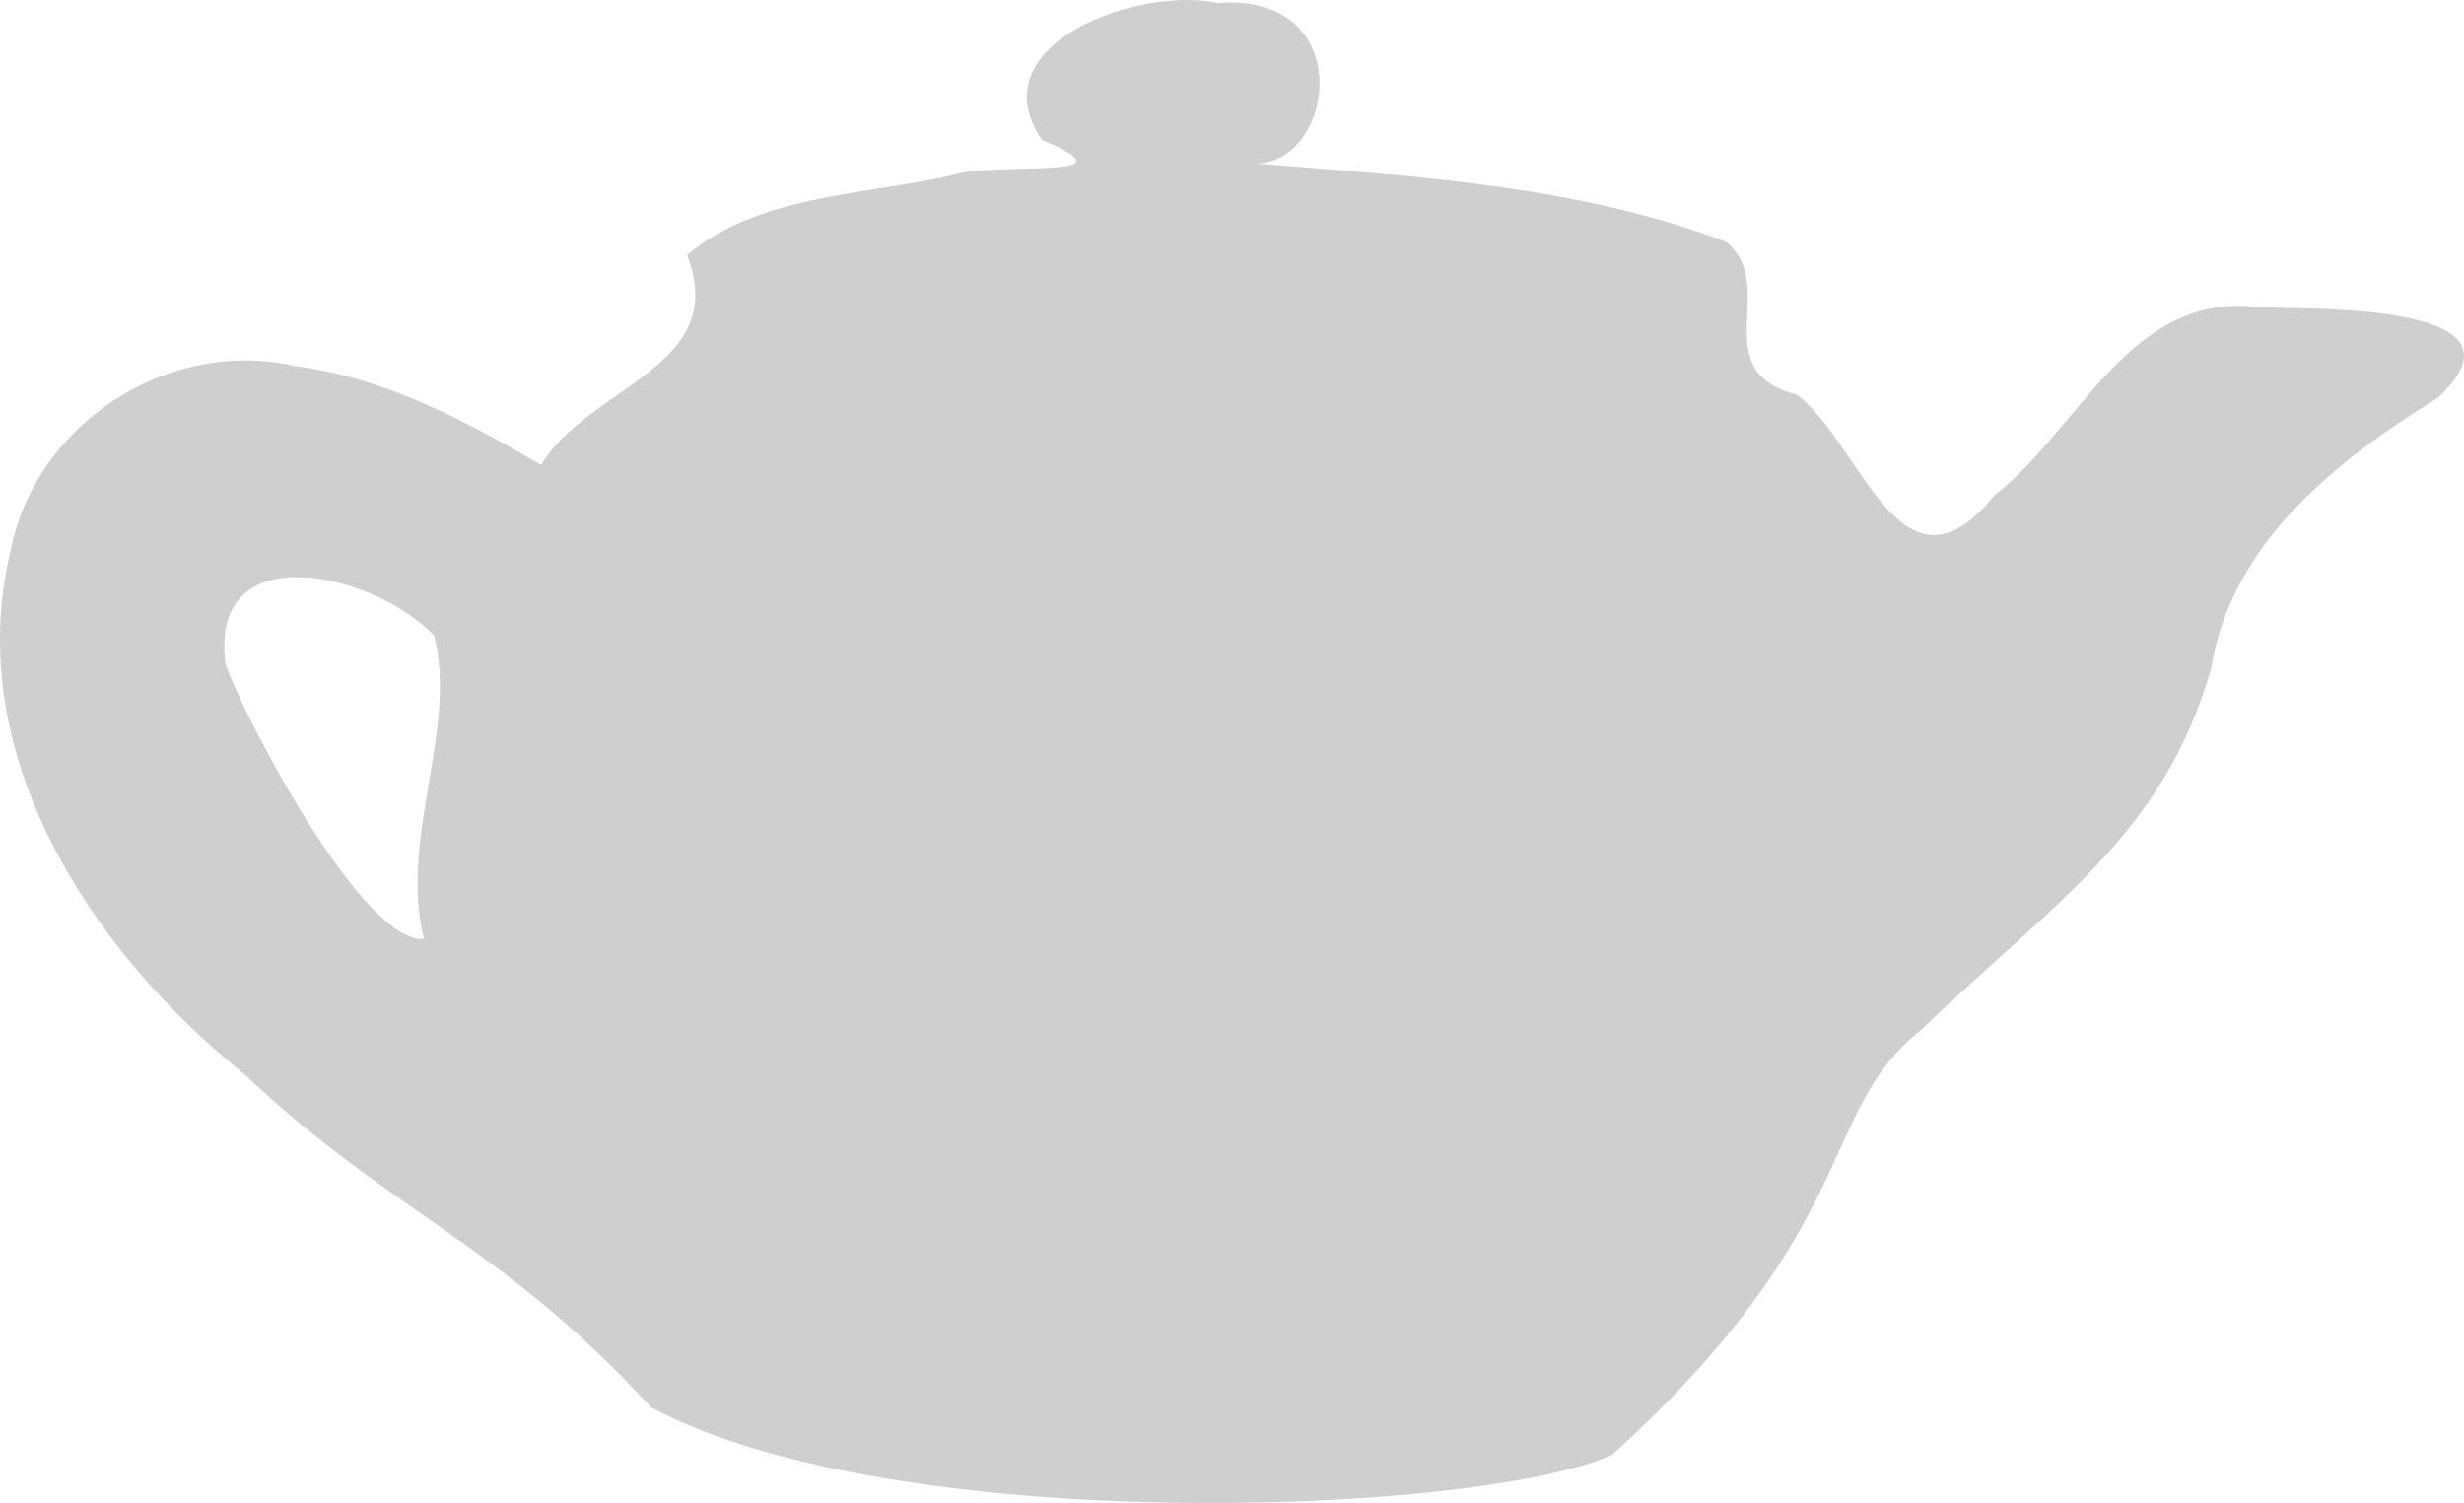 <?xml version="1.0" encoding="UTF-8" standalone="no"?>
<svg
   xmlns:dc="http://purl.org/dc/elements/1.1/"
   xmlns:cc="http://creativecommons.org/ns#"
   xmlns:rdf="http://www.w3.org/1999/02/22-rdf-syntax-ns#"
   xmlns:svg="http://www.w3.org/2000/svg"
   xmlns="http://www.w3.org/2000/svg"
   xmlns:sodipodi="http://sodipodi.sourceforge.net/DTD/sodipodi-0.dtd"
   xmlns:inkscape="http://www.inkscape.org/namespaces/inkscape"
   version="1.0"
   width="484.064"
   height="295.292"
   viewBox="0 0 387.251 236.233"
   preserveAspectRatio="xMidYMid meet"
   id="svg2"
   inkscape:version="0.48.4 r9939"
   sodipodi:docname="utilities-teatime.svg">
  <defs
     id="defs12" />
  <sodipodi:namedview
     pagecolor="#ffffff"
     bordercolor="#666666"
     borderopacity="1"
     objecttolerance="10"
     gridtolerance="10"
     guidetolerance="10"
     inkscape:pageopacity="0"
     inkscape:pageshadow="2"
     inkscape:window-width="1920"
     inkscape:window-height="1027"
     id="namedview10"
     showgrid="false"
     fit-margin-top="0"
     fit-margin-left="0"
     fit-margin-right="0"
     fit-margin-bottom="0"
     inkscape:zoom="0.26700352"
     inkscape:cx="1738.6914"
     inkscape:cy="-58.371397"
     inkscape:window-x="0"
     inkscape:window-y="27"
     inkscape:window-maximized="1"
     inkscape:current-layer="g6" />
  <g
     transform="matrix(0.1,0,0,-0.1,-57.59,378.571)"
     id="g6"
     style="fill:#800000;stroke:none">
    <path
       style="fill:#cccccc;fill-opacity:0.941"
       d="m 1599.044,1573.918 c -235.489,257.277 -410.917,307.042 -639.524,523.818 -239.982,192.756 -444.122,501.921 -367.107,821.892 38.785,200.596 248.276,336.001 446.847,290.816 140.279,-17.779 266.81,-85.095 387.013,-155.542 74.278,124.466 298.184,153.023 229.509,329.91 109.335,93.29 275.201,94.508 412.712,124.486 65.439,24.674 304.732,-9.551 144.701,56.488 -101.917,152.031 154.885,242.095 276.203,215.201 221.301,17.127 185.843,-251.177 60.175,-252.185 248.621,-20.145 504.406,-33.953 739.518,-123.268 84.12,-70.036 -35.456,-202.804 111.313,-240.319 101.82,-78.441 164.862,-338.5 310.033,-157.832 135.26,104.613 214.235,323.107 418.372,295.247 93.513,-2.83 436.481,5.372 278.687,-142.068 -159.53,-98.612 -325.279,-228.433 -356.546,-425.899 -75.764,-262.593 -248.039,-367.412 -455.036,-567.049 -164.518,-129.655 -89.214,-307.716 -486.35,-668.565 -214.121,-95.386 -1128.941,-129.996 -1510.518,74.868 z m -356.907,736.3 c -39.427,157.482 53.289,327.373 16.231,476.437 -97.786,101.379 -355.939,159.09 -327.808,-45.542 35.804,-97.602 218.311,-439.856 311.577,-430.895 z"
       id="path8"
       inkscape:connector-curvature="0"
       sodipodi:nodetypes="ccccccccccccccccccccccc" />
  </g>
</svg>
